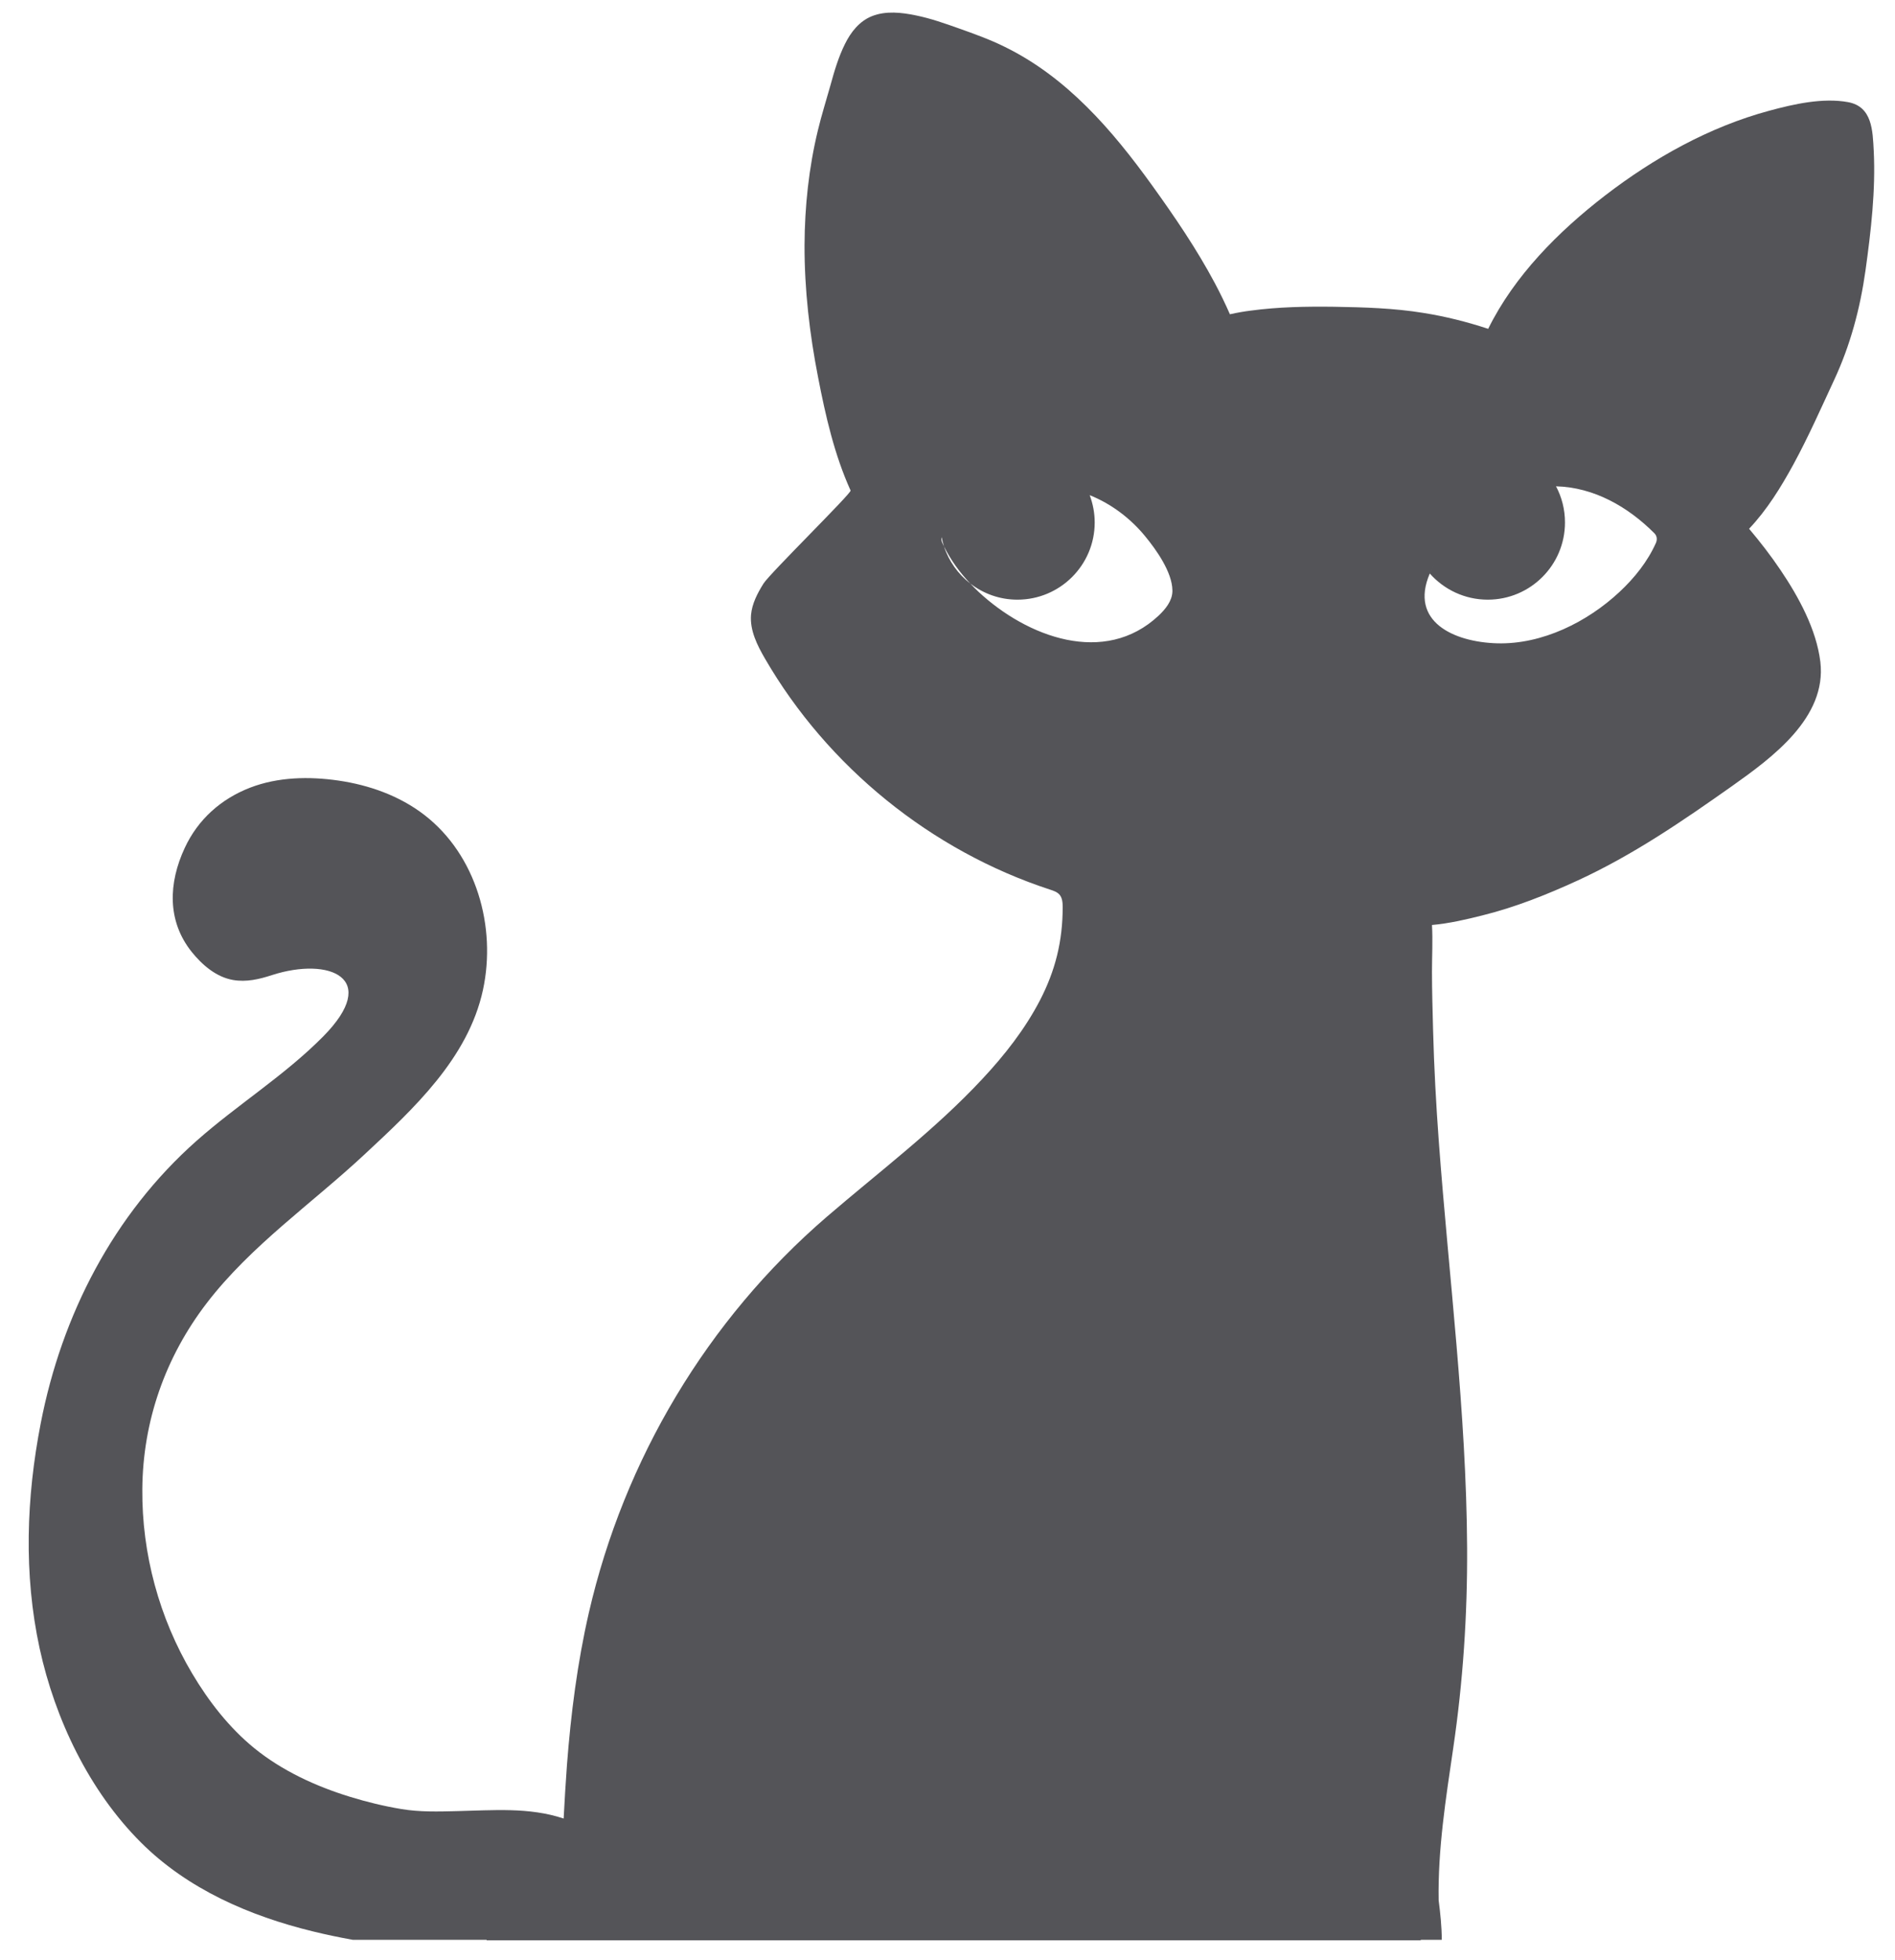 <?xml version="1.0" encoding="UTF-8"?>
<svg width="59px" height="61px" viewBox="0 0 59 61" version="1.1" xmlns="http://www.w3.org/2000/svg" xmlns:xlink="http://www.w3.org/1999/xlink">
    <title>23</title>
    <g id="页面-1" stroke="none" stroke-width="1" fill="none" fill-rule="evenodd">
        <g id="形状库素材-节日" transform="translate(-399, -402)" fill="#545458">
            <path d="M450.558,418.896 C450.298,419.479 449.889,419.989 449.426,420.421 C448.422,421.36 447.018,422.06 445.619,422.024 C444.255,421.986 442.874,421.345 443.516,419.851 C443.516,419.851 443.516,419.851 443.517,419.851 C443.517,419.849 443.517,419.849 443.517,419.849 C443.559,419.749 443.618,419.657 443.67,419.56 C443.827,419.259 444.01,418.972 444.232,418.7 C444.01,418.972 443.827,419.259 443.67,419.56 C443.618,419.657 443.559,419.749 443.517,419.851 C443.516,419.851 443.517,419.851 443.516,419.851 C443.959,420.35 444.604,420.665 445.321,420.665 C446.646,420.665 447.725,419.591 447.725,418.262 C447.725,417.856 447.625,417.473 447.446,417.137 C448.626,417.166 449.69,417.775 450.513,418.603 C450.592,418.686 450.6,418.795 450.558,418.896 Z M435.502,420.414 C435.492,420.708 435.287,420.959 435.074,421.161 C433.392,422.738 430.978,421.83 429.467,420.421 C429.38,420.34 429.293,420.253 429.21,420.163 C428.833,419.872 428.543,419.472 428.392,419.008 C428.372,418.97 428.355,418.934 428.339,418.896 C428.31,418.838 428.302,418.776 428.317,418.719 C428.336,418.818 428.362,418.914 428.392,419.008 C428.599,419.432 428.882,419.82 429.21,420.163 C429.617,420.478 430.124,420.665 430.677,420.665 C432.003,420.665 433.083,419.591 433.083,418.262 C433.083,417.964 433.026,417.676 432.927,417.412 C433.601,417.682 434.202,418.137 434.661,418.7 C434.995,419.106 435.494,419.804 435.502,420.371 C435.502,420.385 435.502,420.401 435.502,420.414 Z M457.338,406.694 C457.304,406.072 457.296,405.318 456.538,405.179 C455.753,405.035 454.844,405.24 454.087,405.446 C452.226,405.946 450.491,406.918 448.97,408.088 C447.523,409.204 446.151,410.579 445.334,412.235 C444.678,412.019 444.004,411.849 443.317,411.74 C442.396,411.59 441.471,411.564 440.538,411.548 C439.668,411.537 438.8,411.552 437.935,411.669 C437.728,411.695 437.51,411.733 437.293,411.782 C437.148,411.451 436.991,411.128 436.823,410.812 C436.256,409.748 435.574,408.748 434.869,407.769 C433.627,406.046 432.215,404.402 430.272,403.453 C429.814,403.227 429.335,403.055 428.856,402.885 C428.417,402.729 427.977,402.573 427.519,402.48 C427.075,402.387 426.583,402.331 426.15,402.502 C425.759,402.657 425.492,402.996 425.309,403.366 C425.105,403.776 424.976,404.216 424.856,404.653 C424.726,405.119 424.578,405.581 424.465,406.055 C424.182,407.223 424.054,408.43 424.049,409.628 C424.045,411.011 424.206,412.393 424.471,413.746 C424.702,414.938 424.979,416.157 425.483,417.268 C425.518,417.347 422.97,419.848 422.771,420.164 C422.584,420.464 422.414,420.787 422.383,421.139 C422.344,421.621 422.575,422.083 422.818,422.501 C424.771,425.87 427.994,428.481 431.694,429.69 C431.803,429.725 431.915,429.763 431.989,429.848 C432.077,429.953 432.086,430.101 432.086,430.239 C432.086,431.293 431.857,432.213 431.377,433.138 C430.91,434.037 430.275,434.845 429.585,435.583 C428.111,437.166 426.371,438.472 424.735,439.879 C421.021,443.08 418.431,447.425 417.333,452.201 C416.976,453.756 416.774,455.343 416.652,456.933 C416.611,457.489 416.578,458.047 416.549,458.603 C415.472,458.243 414.341,458.348 413.221,458.372 C412.646,458.387 412.06,458.403 411.493,458.307 C410.951,458.217 410.415,458.086 409.889,457.924 C408.829,457.598 407.783,457.116 406.916,456.412 C406.134,455.774 405.498,454.956 404.984,454.09 C403.958,452.366 403.414,450.359 403.431,448.353 C403.447,446.232 404.146,444.245 405.434,442.563 C406.811,440.768 408.711,439.461 410.354,437.928 C411.879,436.509 413.578,434.936 414.037,432.811 C414.461,430.85 413.831,428.615 412.213,427.366 C411.439,426.769 410.496,426.435 409.535,426.295 C408.622,426.163 407.656,426.182 406.788,426.516 C405.879,426.868 405.161,427.507 404.75,428.396 C404.246,429.479 404.195,430.662 404.969,431.629 C405.292,432.031 405.728,432.41 406.253,432.502 C406.672,432.575 407.075,432.479 407.472,432.349 C409.248,431.777 410.871,432.437 409.055,434.268 C407.86,435.475 406.396,436.38 405.123,437.506 C402.534,439.798 400.923,442.927 400.268,446.301 C399.819,448.607 399.733,450.995 400.233,453.303 C400.714,455.512 401.775,457.738 403.389,459.349 C404.842,460.8 406.772,461.636 408.743,462.116 C409.155,462.217 409.569,462.303 409.986,462.378 L414.151,462.378 L414.151,462.392 L443.234,462.392 L443.234,462.378 L443.889,462.378 C443.888,461.966 443.844,461.555 443.792,461.148 C443.764,459.563 444.016,457.974 444.245,456.416 C444.55,454.346 444.689,452.265 444.678,450.173 C444.655,445.951 444.11,441.75 443.798,437.546 C443.712,436.382 443.648,435.215 443.618,434.049 C443.603,433.445 443.584,432.843 443.584,432.242 C443.584,431.761 443.612,431.275 443.584,430.791 C444.124,430.743 444.671,430.614 445.151,430.493 C446.168,430.242 447.159,429.847 448.109,429.411 C449.841,428.615 451.381,427.559 452.931,426.464 C454.17,425.585 455.881,424.337 455.676,422.602 C455.554,421.591 454.999,420.577 454.437,419.745 C454.137,419.299 453.805,418.87 453.457,418.458 C454.016,417.869 454.452,417.159 454.837,416.455 C455.3,415.604 455.694,414.713 456.102,413.834 C456.61,412.746 456.915,411.602 457.082,410.414 C457.252,409.189 457.399,407.931 457.338,406.694 L457.338,406.694 Z" id="23"></path>
        </g>
    </g>
</svg>
